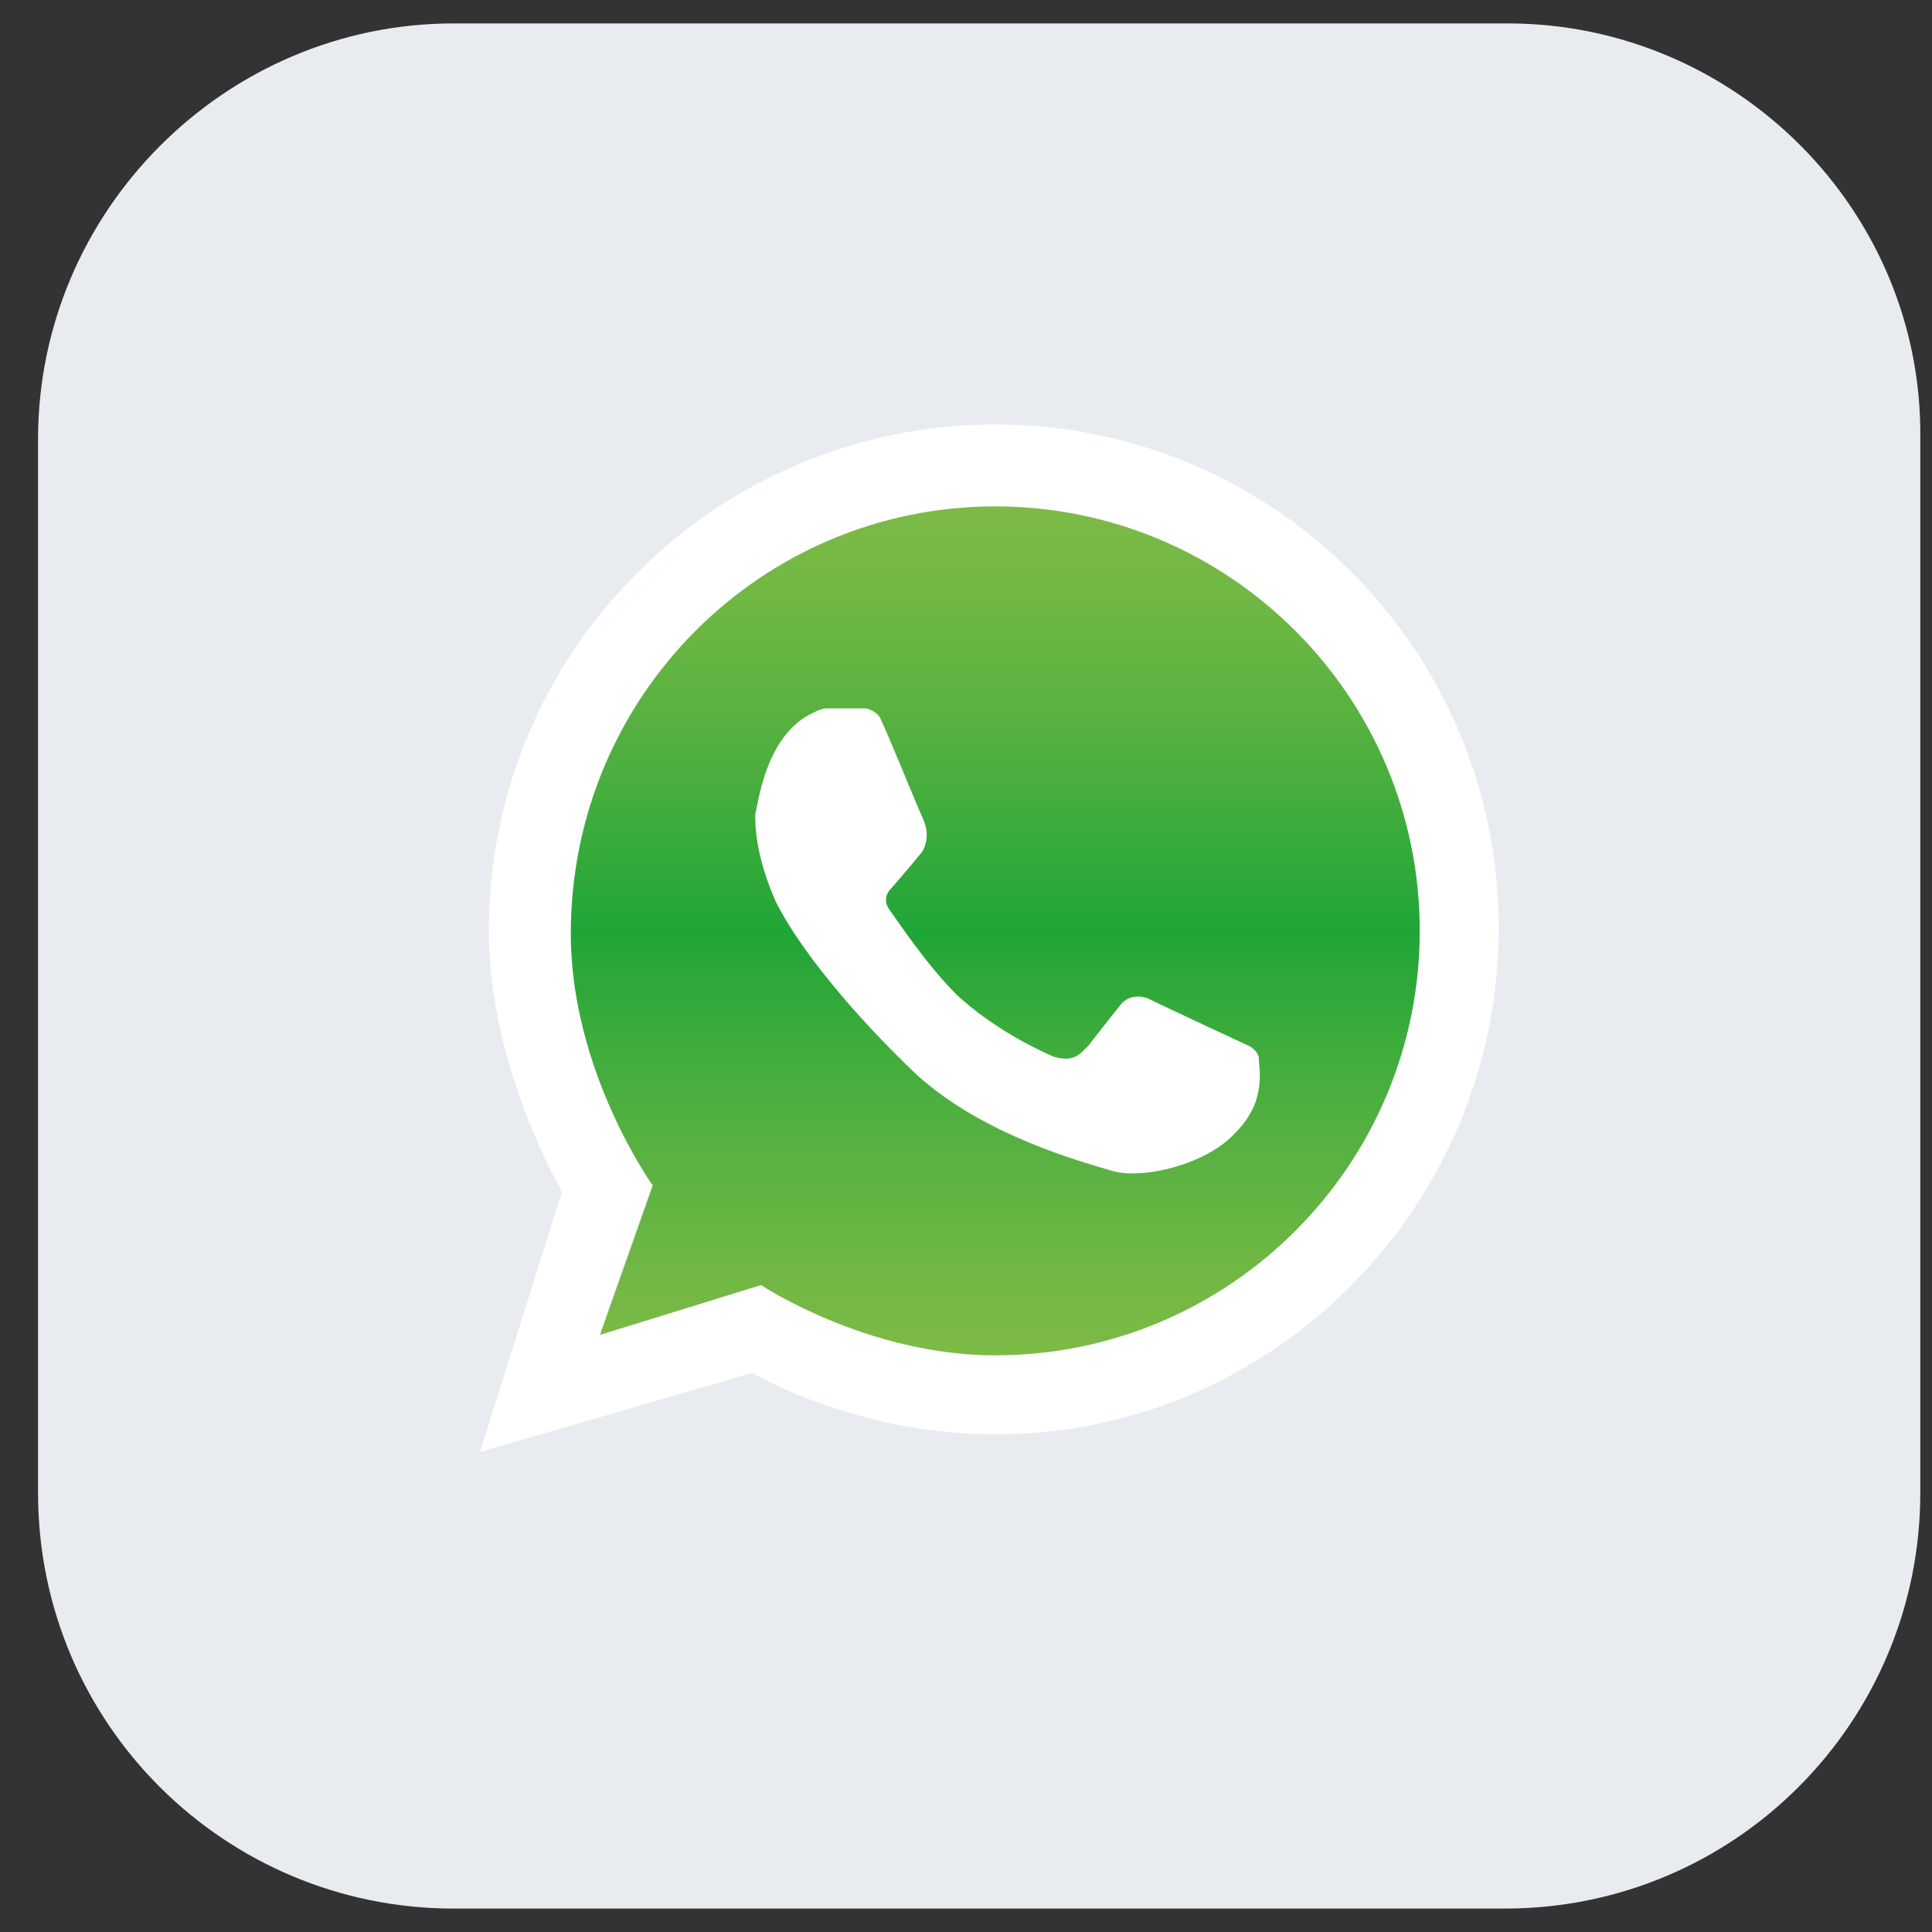 <?xml version="1.0" encoding="utf-8"?>
<!-- Generator: Adobe Illustrator 24.0.1, SVG Export Plug-In . SVG Version: 6.00 Build 0)  -->
<svg version="1.1" id="Layer_1" xmlns="http://www.w3.org/2000/svg" xmlns:xlink="http://www.w3.org/1999/xlink" x="0px" y="0px"
	 viewBox="0 0 66 66" style="enable-background:new 0 0 66 66;" xml:space="preserve">
<rect x="0" y="0" width="66" height="66" fill="#333333" stroke="none"/>
<style type="text/css">
	.st0{fill:#E8ECF1;}
	.st1{fill:#FFFFFF;}
	.st2{fill:url(#SVGID_1_);}
</style>
<path class="st0" d="M51.5,0.8H15.5C7.7,0.8,1.3,7.2,1.3,15V51c0,7.9,6.4,14.2,14.2,14.2h35.9c7.9,0,14.2-6.4,14.2-14.2V15
	C65.7,7.2,59.3,0.8,51.5,0.8z"/>
<g>
	<g id="XMLID_1_">
		<path class="st1" d="M34,14.5c9.5,0,17.2,7.7,17.2,17.2S43.5,49,34,49c-4.8,0-8.3-2.1-8.3-2.1l-9.3,2.7l2.8-8.9
			c0,0-2.5-4.2-2.5-8.9C16.7,22.2,24.5,14.5,34,14.5z M48.5,31.8c0-8-6.5-14.5-14.5-14.5c-8,0-14.5,6.5-14.5,14.5
			c0,4.7,2.8,8.6,2.8,8.6l-1.8,5.1l5.5-1.7c0,0,3.5,2.4,8,2.4C42,46.2,48.5,39.8,48.5,31.8z"/>
		<linearGradient id="SVGID_1_" gradientUnits="userSpaceOnUse" x1="33.977" y1="46.237" x2="33.977" y2="17.272">
			<stop  offset="0" style="stop-color:#7DBA46"/>
			<stop  offset="0.1" style="stop-color:#70B744"/>
			<stop  offset="0.284" style="stop-color:#4FB03F"/>
			<stop  offset="0.5" style="stop-color:#20A537"/>
			<stop  offset="0.567" style="stop-color:#30A93A"/>
			<stop  offset="0.759" style="stop-color:#5AB240"/>
			<stop  offset="0.91" style="stop-color:#73B844"/>
			<stop  offset="1" style="stop-color:#7DBA46"/>
		</linearGradient>
		<path class="st2" d="M34,17.3c8,0,14.5,6.5,14.5,14.5c0,8-6.5,14.5-14.5,14.5c-4.4,0-8-2.4-8-2.4l-5.5,1.7l1.8-5.1
			c0,0-2.8-3.9-2.8-8.6C19.5,23.8,26,17.3,34,17.3z"/>
	</g>
	<path class="st1" d="M27.5,24.5c0,0,0.5-0.3,0.7-0.3c0.2,0,1.4,0,1.4,0s0.4,0.1,0.5,0.4c0.2,0.4,1.3,3.1,1.4,3.3
		c0.1,0.2,0.3,0.7,0,1.2c-0.4,0.5-1.1,1.3-1.1,1.3s-0.3,0.3,0,0.7c0.3,0.4,1.2,1.8,2.3,2.9c1.2,1.1,2.6,1.8,3.3,2.1
		c0.7,0.2,0.9-0.1,1.2-0.4c0.3-0.4,1.1-1.4,1.1-1.4s0.3-0.4,0.9-0.2c0.6,0.3,3.4,1.6,3.4,1.6s0.3,0.1,0.4,0.4c0,0.4,0.3,1.5-0.8,2.6
		c-1,1.1-3.2,1.6-4.2,1.3c-1-0.3-4.4-1.2-6.7-3.3c-2.2-2.1-4-4.3-4.8-5.9c-0.7-1.6-0.7-2.6-0.7-3C25.9,27.5,26.1,25.4,27.5,24.5z"/>
</g>
</svg>
